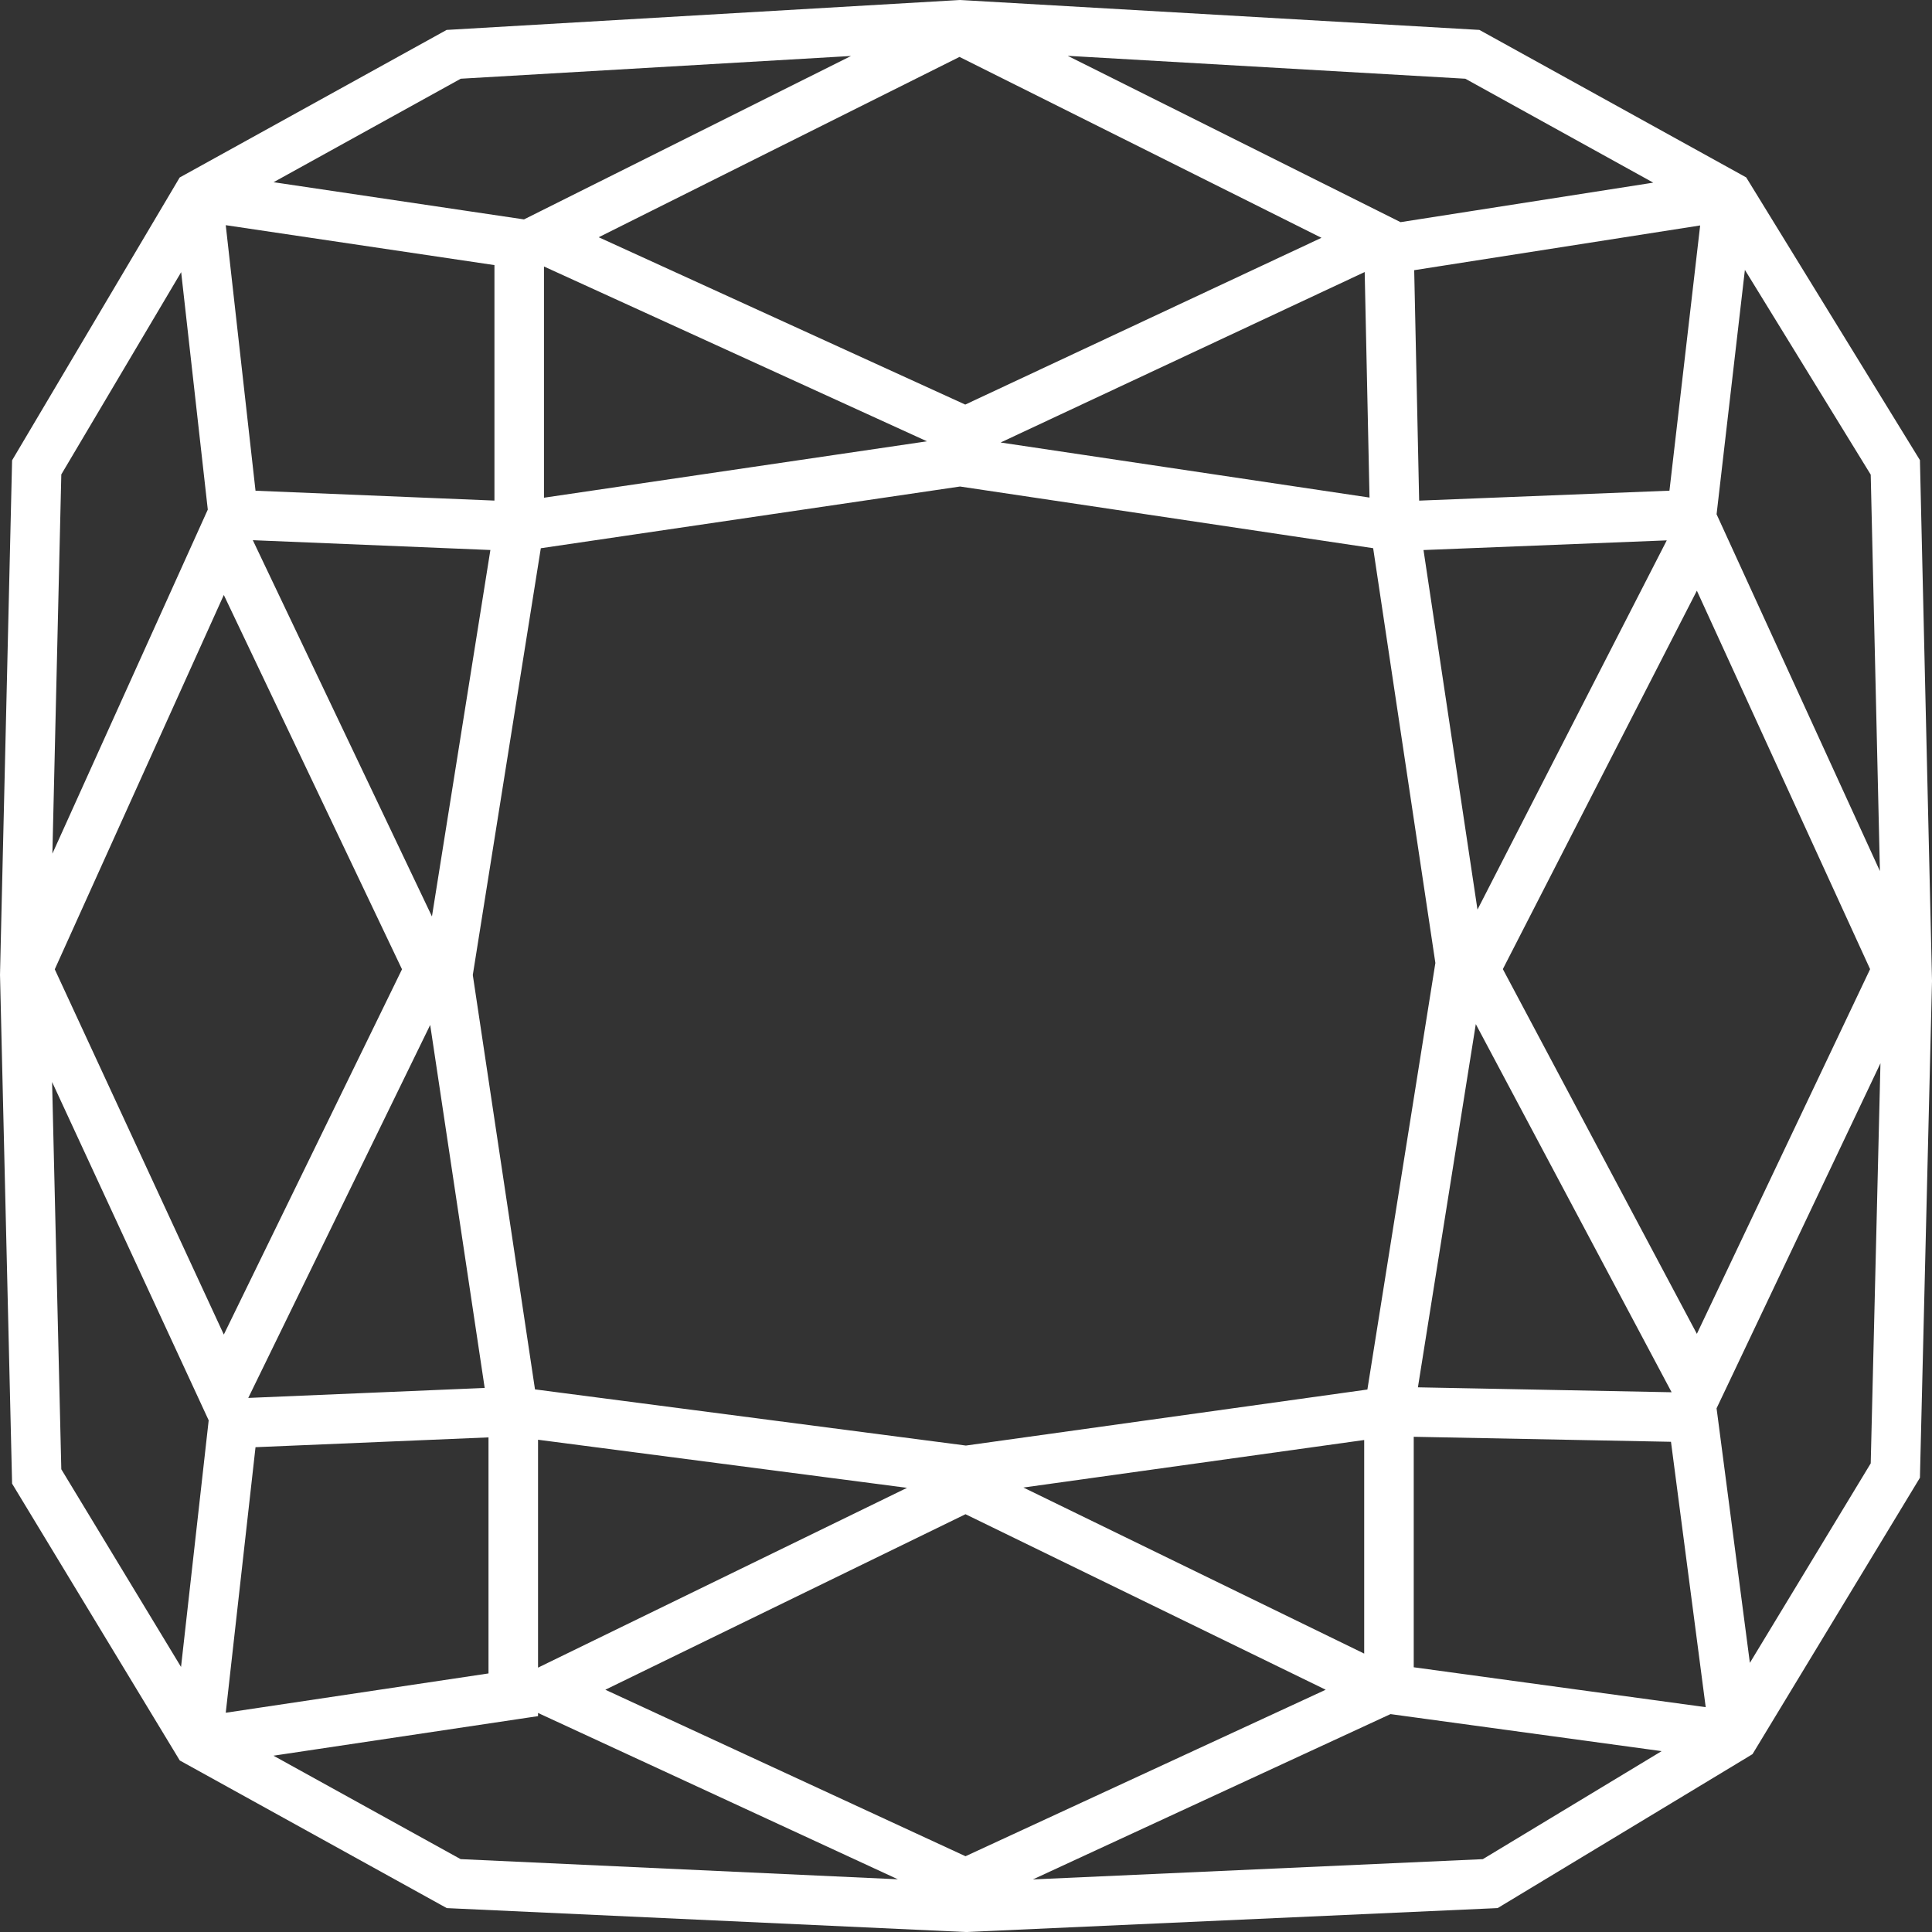 <svg width="36" height="36" viewBox="0 0 78 78" fill="none" xmlns="http://www.w3.org/2000/svg">
<rect x="0" y="0" width="78" height="78" fill="#333333" stroke="none"/>
<path fill-rule="evenodd" clip-rule="evenodd" d="M38.817 0.003L38.759 0L38.702 0.003L18.259 1.195L18.032 1.208L17.833 1.318L7.491 7.035L7.253 7.167L7.115 7.401L0.621 18.36L0.488 18.585L0.482 18.846L0.005 39.136L0.002 39.143L0.005 39.149L0.001 39.334L0 39.358L0.001 39.382L0.482 59.632L0.488 59.898L0.626 60.126L7.12 70.847L7.258 71.075L7.491 71.204L17.833 76.922L18.037 77.035L18.271 77.046L38.954 77.999L39 78.001L39.045 77.999L60.21 77.046L60.464 77.034L60.682 76.903L70.543 70.947L70.753 70.819L70.881 70.609L77.375 59.888L77.513 59.66L77.519 59.394L78 39.621L78.001 39.597L78 39.573L77.519 18.846L77.513 18.576L77.371 18.346L70.637 7.387L70.499 7.163L70.269 7.035L59.927 1.318L59.728 1.208L59.501 1.195L38.817 0.003ZM2.103 43.683L2.475 59.318L7.309 67.299L8.424 57.353L8.425 57.343L7.9 56.208L2.103 43.683ZM10.023 56.438L19.568 56.035L17.368 41.38L10.124 56.231L10.023 56.438ZM17.439 37L19.798 22.205L10.207 21.809L17.439 37ZM8.389 20.574L7.314 10.988L2.475 19.154L2.115 34.464L7.905 21.646L8.389 20.574ZM34.358 2.26L18.602 3.178L11.045 7.356L21.109 8.851L21.155 8.858L21.842 8.515L34.358 2.26ZM21.962 10.759V20.094L37.425 17.817L21.962 10.759ZM40.397 17.865L55.291 20.088L55.096 10.983L40.397 17.865ZM56.544 8.969L66.747 7.374L59.159 3.178L43.106 2.254L55.652 8.523L56.544 8.969ZM57.095 10.908L68.64 9.102L67.4 19.81L57.295 20.212L57.095 10.908ZM59.65 36.723L57.471 22.207L67.292 21.816L59.65 36.723ZM59.582 41.346L57.245 56.01L67.488 56.209L67.435 56.11L59.582 41.346ZM69.302 56.858L69.334 57.096L70.647 67.134L75.526 59.08L75.919 42.927L69.682 56.06L69.302 56.858ZM75.897 35.167L75.526 19.163L70.446 10.896L69.303 20.762L69.674 21.572L75.897 35.167ZM67.462 58.209L68.864 68.923L57.076 67.312V58.007L67.462 58.209ZM57.95 38.877L55.205 56.099L38.996 58.361L21.599 56.093L19.088 39.363L21.834 22.134L38.759 19.642L55.438 22.132L57.95 38.877ZM18.596 75.058L11.041 70.882L20.87 69.412L21.722 69.285V69.157L22.128 69.344L36.249 75.872L18.596 75.058ZM41.701 75.877L59.866 75.059L67.085 70.698L56.139 69.203L55.833 69.344L41.701 75.877ZM55.076 66.76L41.318 60.056L55.076 58.137V66.76ZM36.619 60.068L22.105 67.14L21.722 67.327V58.126L36.619 60.068ZM10.316 58.427L19.722 58.031V67.561L9.114 69.148L10.316 58.427ZM10.316 19.812L9.114 9.091L19.962 10.703V20.21L10.316 19.812ZM38.738 2.298L24.171 9.578L38.97 16.334L53.351 9.601L38.738 2.298ZM38.98 61.133L24.439 68.219L38.98 74.941L53.522 68.219L38.98 61.133ZM68.507 23.848L75.501 39.127L68.507 53.851L60.674 39.125L68.507 23.848ZM16.23 39.133L9.036 24.021L2.211 39.133L9.036 53.88L16.23 39.133Z" fill="white"/>
</svg>
